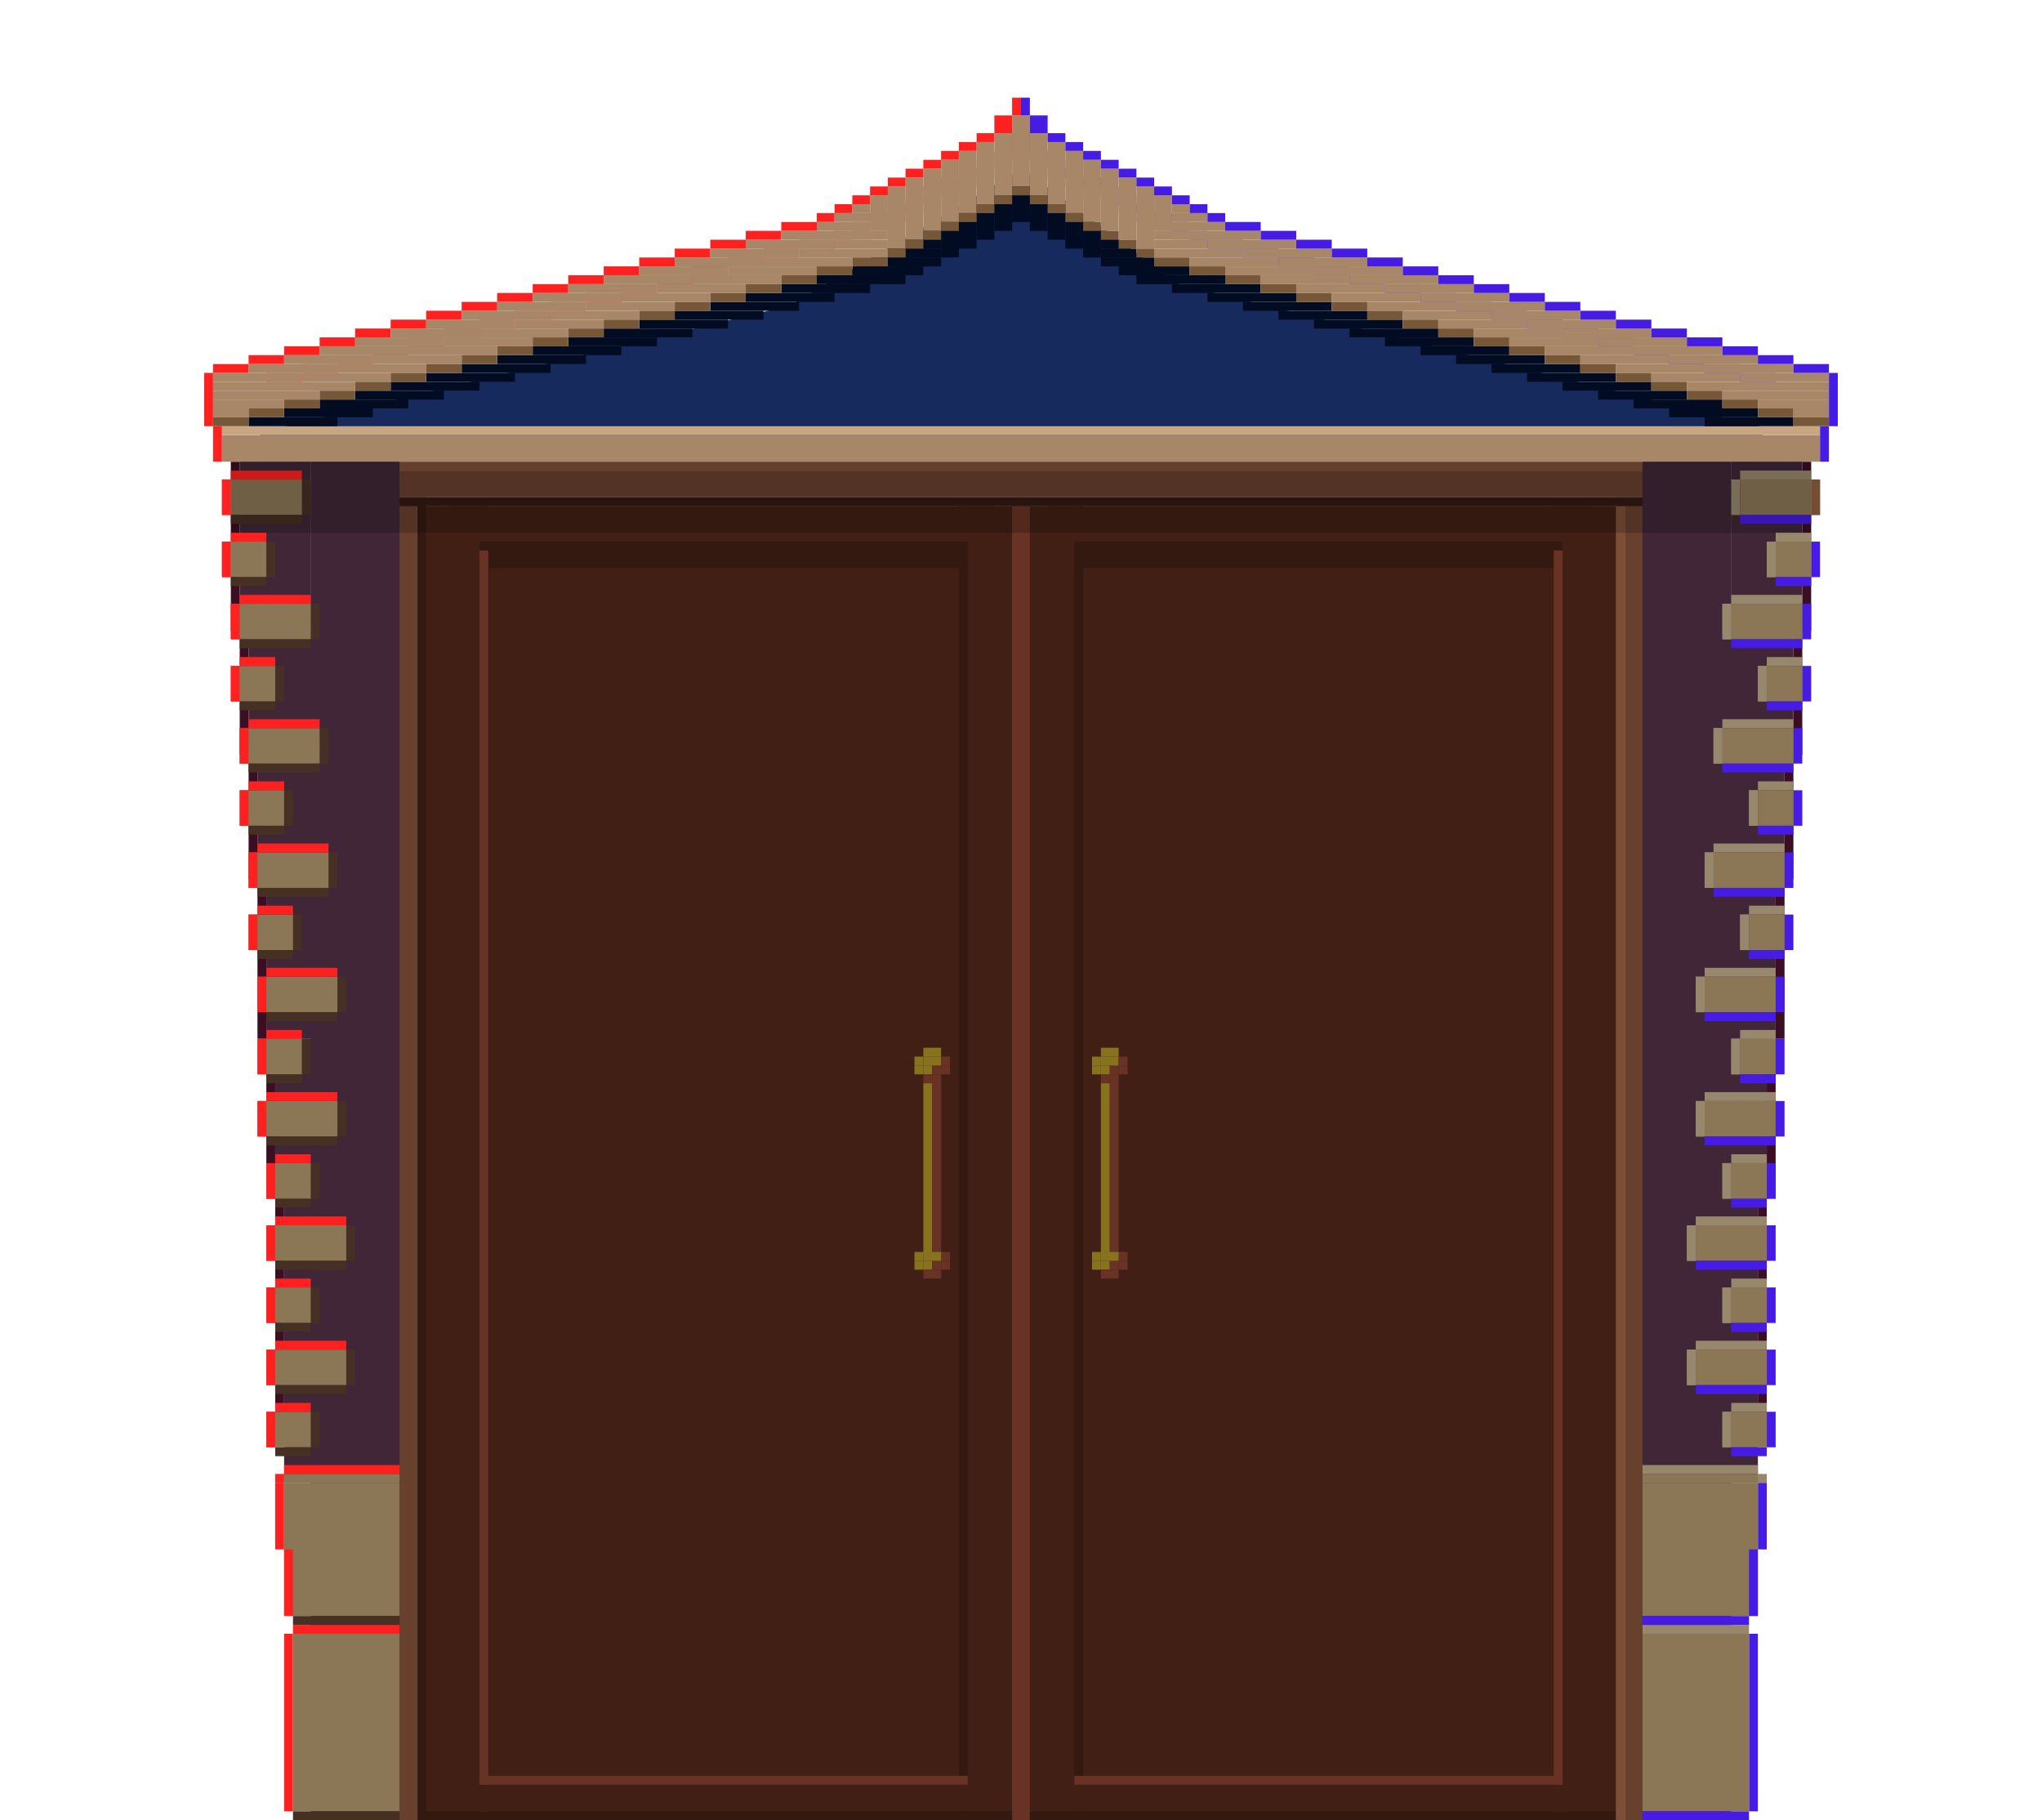 <svg
  width="920"
  height="820"
  viewBox="0 0 920 820"
  fill="none"
  xmlns="http://www.w3.org/2000/svg"
>
  <g clip-path="url(#clip0_3649_209920)">
    <rect
      width="272"
      height="592"
      transform="matrix(-1 0 0 1 460 228)"
      fill="#411F15"
    />
    <rect
      width="596"
      height="24"
      transform="matrix(3.21235e-08 -1 -1 -5.94794e-08 216 820)"
      fill="#411F15"
    />
    <rect
      width="596"
      height="4"
      transform="matrix(3.21235e-08 -1 -1 -5.94794e-08 192 820)"
      fill="#341911"
    />
    <rect
      width="596"
      height="4"
      transform="matrix(3.21235e-08 -1 -1 -5.94794e-08 220 820)"
      fill="#683324"
    />
    <rect
      width="596"
      height="24"
      transform="matrix(3.21235e-08 -1 -1 -5.94794e-08 460 820)"
      fill="#411F15"
    />
    <rect
      width="596"
      height="4"
      transform="matrix(3.21235e-08 -1 -1 -5.94794e-08 436 820)"
      fill="#341911"
    />
    <rect
      width="596"
      height="4"
      transform="matrix(3.21235e-08 -1 -1 -5.94794e-08 460 820)"
      fill="#683324"
    />
    <rect
      width="246"
      height="12"
      transform="matrix(-1 -3.41162e-08 1.91612e-08 1 448 804)"
      fill="#411F15"
    />
    <rect
      width="264"
      height="4"
      transform="matrix(-1 -3.41162e-08 1.91612e-08 1 456 816)"
      fill="#341911"
    />
    <rect
      width="220"
      height="4"
      transform="matrix(-1 -3.41162e-08 1.91612e-08 1 436.001 800)"
      fill="#683324"
    />
    <rect
      x="448.001"
      y="244"
      width="246"
      height="16"
      transform="rotate(180 448.001 244)"
      fill="#411F15"
    />
    <rect
      x="436.001"
      y="248"
      width="220"
      height="4"
      transform="rotate(180 436.001 248)"
      fill="#341911"
    />
    <rect
      width="212"
      height="8"
      transform="matrix(-1 0 0 1 432 248)"
      fill="black"
      fill-opacity="0.2"
    />
    <g filter="url(#filter0_ii_3649_209920)">
      <rect
        width="148"
        height="182"
        transform="matrix(-1 0 0 1 400 280)"
        fill="#411F15"
      />
    </g>
    <g filter="url(#filter1_ii_3649_209920)">
      <rect
        width="148"
        height="290"
        transform="matrix(-1 0 0 1 400 486)"
        fill="#411F15"
      />
    </g>
    <rect x="416" y="488" width="4" height="77" fill="#87721D" />
    <rect x="420" y="484" width="4" height="81" fill="#683324" />
    <rect x="412" y="480" width="4" height="4" fill="#87721D" />
    <rect
      width="4"
      height="4"
      transform="matrix(1 0 0 -1 412 568)"
      fill="#87721D"
    />
    <rect x="416" y="480" width="4" height="4" fill="#87721D" />
    <rect x="416" y="568" width="4" height="4" fill="#87721D" />
    <rect x="424" y="480" width="4" height="4" fill="#683324" />
    <rect
      width="4"
      height="4"
      transform="matrix(1 0 0 -1 424 568)"
      fill="#683324"
    />
    <rect x="420" y="480" width="4" height="4" fill="#683324" />
    <rect x="420" y="568" width="4" height="4" fill="#683324" />
    <rect x="416" y="484" width="4" height="4" fill="#683324" />
    <rect x="416" y="476" width="8" height="4" fill="#87721D" />
    <rect x="416" y="564" width="8" height="4" fill="#87721D" />
    <rect x="412" y="476" width="4" height="4" fill="#87721D" />
    <rect
      width="4"
      height="4"
      transform="matrix(1 0 0 -1 412 572)"
      fill="#87721D"
    />
    <rect x="424" y="476" width="4" height="4" fill="#683324" />
    <rect
      width="4"
      height="4"
      transform="matrix(1 0 0 -1 424 572)"
      fill="#683324"
    />
    <rect x="416" y="472" width="8" height="4" fill="#87721D" />
    <rect
      width="8"
      height="4"
      transform="matrix(1 0 0 -1 416 576)"
      fill="#683324"
    />
  </g>
  <g clip-path="url(#clip1_3649_209920)">
    <rect
      width="272"
      height="592"
      transform="translate(460 228)"
      fill="#411F15"
    />
    <rect
      x="704"
      y="820"
      width="596"
      height="24"
      transform="rotate(-90 704 820)"
      fill="#411F15"
    />
    <rect
      x="728"
      y="820"
      width="596"
      height="4"
      transform="rotate(-90 728 820)"
      fill="#341911"
    />
    <rect
      x="700"
      y="820"
      width="596"
      height="4"
      transform="rotate(-90 700 820)"
      fill="#683324"
    />
    <rect
      x="460"
      y="820"
      width="596"
      height="24"
      transform="rotate(-90 460 820)"
      fill="#411F15"
    />
    <rect
      x="484"
      y="820"
      width="596"
      height="4"
      transform="rotate(-90 484 820)"
      fill="#341911"
    />
    <rect
      x="460"
      y="820"
      width="596"
      height="4"
      transform="rotate(-90 460 820)"
      fill="#683324"
    />
    <rect x="472" y="804" width="246" height="12" fill="#411F15" />
    <rect x="464" y="816" width="264" height="4" fill="#341911" />
    <rect x="483.999" y="800" width="220" height="4" fill="#683324" />
    <rect
      width="246"
      height="16"
      transform="matrix(1 3.41162e-08 -1.91612e-08 -1 471.999 244)"
      fill="#411F15"
    />
    <rect
      width="220"
      height="4"
      transform="matrix(1 3.41162e-08 -1.91612e-08 -1 483.999 248)"
      fill="#341911"
    />
    <rect
      x="488"
      y="248"
      width="212"
      height="8"
      fill="black"
      fill-opacity="0.2"
    />
    <g filter="url(#filter2_ii_3649_209920)">
      <rect
        width="148"
        height="182"
        transform="translate(520 280)"
        fill="#411F15"
      />
    </g>
    <g filter="url(#filter3_ii_3649_209920)">
      <rect
        width="148"
        height="290"
        transform="translate(520 486)"
        fill="#411F15"
      />
    </g>
    <rect x="496" y="488" width="4" height="77" fill="#87721D" />
    <rect x="500" y="484" width="4" height="81" fill="#683324" />
    <rect x="492" y="480" width="4" height="4" fill="#87721D" />
    <rect
      width="4"
      height="4"
      transform="matrix(1 0 0 -1 492 568)"
      fill="#87721D"
    />
    <rect x="496" y="480" width="4" height="4" fill="#87721D" />
    <rect x="496" y="568" width="4" height="4" fill="#87721D" />
    <rect x="504" y="480" width="4" height="4" fill="#683324" />
    <rect
      width="4"
      height="4"
      transform="matrix(1 0 0 -1 504 568)"
      fill="#683324"
    />
    <rect x="500" y="480" width="4" height="4" fill="#683324" />
    <rect x="500" y="568" width="4" height="4" fill="#683324" />
    <rect x="496" y="484" width="4" height="4" fill="#683324" />
    <rect x="496" y="476" width="8" height="4" fill="#87721D" />
    <rect x="496" y="564" width="8" height="4" fill="#87721D" />
    <rect x="492" y="476" width="4" height="4" fill="#87721D" />
    <rect
      width="4"
      height="4"
      transform="matrix(1 0 0 -1 492 572)"
      fill="#87721D"
    />
    <rect x="504" y="476" width="4" height="4" fill="#683324" />
    <rect
      width="4"
      height="4"
      transform="matrix(1 0 0 -1 504 572)"
      fill="#683324"
    />
    <rect x="496" y="472" width="8" height="4" fill="#87721D" />
    <rect
      width="8"
      height="4"
      transform="matrix(1 0 0 -1 496 576)"
      fill="#683324"
    />
  </g>
  <rect
    x="176"
    y="820"
    width="596"
    height="12"
    transform="rotate(-90 176 820)"
    fill="#67402E"
  />
  <rect
    x="188"
    y="820"
    width="596"
    height="4"
    transform="rotate(-90 188 820)"
    fill="#341911"
  />
  <rect
    x="172"
    y="820"
    width="596"
    height="4"
    transform="rotate(-90 172 820)"
    fill="#7D4F37"
  />
  <rect
    x="732"
    y="820"
    width="596"
    height="12"
    transform="rotate(-90 732 820)"
    fill="#67402E"
  />
  <rect
    x="744"
    y="820"
    width="596"
    height="4"
    transform="rotate(-90 744 820)"
    fill="#341911"
  />
  <rect
    x="728"
    y="820"
    width="596"
    height="4"
    transform="rotate(-90 728 820)"
    fill="#7D4F37"
  />
  <rect
    width="576"
    height="12"
    transform="matrix(-1 -3.32389e-08 -5.74835e-08 1 748 212)"
    fill="#67402E"
  />
  <rect
    width="576"
    height="4"
    transform="matrix(-1 -3.32389e-08 -5.74835e-08 1 748 208)"
    fill="#7D4F37"
  />
  <rect
    width="576"
    height="4"
    transform="matrix(-1 -3.32389e-08 -5.74835e-08 1 748 224)"
    fill="#341911"
  />
  <rect x="124" y="668" width="4" height="30" fill="#FF2020" />
  <rect x="128" y="736" width="4" height="80" fill="#FF2020" />
  <rect x="124" y="664" width="4" height="4" fill="#FF2020" />
  <rect x="124" y="540" width="4" height="108" fill="#3C0E23" />
  <rect x="120" y="468" width="4" height="72" fill="#3C0E23" />
  <rect x="116" y="396" width="4" height="72" fill="#3C0E23" />
  <rect x="112" y="340" width="4" height="56" fill="#3C0E23" />
  <rect x="108" y="284" width="4" height="56" fill="#3C0E23" />
  <rect x="104" y="208" width="4" height="76" fill="#3C0E23" />
  <rect x="164" y="668" width="4" height="152" fill="#3E222A" />
  <rect x="160" y="540" width="4" height="128" fill="#3E222A" />
  <rect x="156" y="468" width="4" height="72" fill="#3E222A" />
  <rect x="152" y="396" width="4" height="72" fill="#3E222A" />
  <rect x="148" y="340" width="4" height="56" fill="#3E222A" />
  <rect x="144" y="284" width="4" height="56" fill="#3E222A" />
  <rect x="140" y="202" width="4" height="82" fill="#3E222A" />
  <rect x="128" y="540" width="32" height="128" fill="#402636" />
  <rect x="124" y="468" width="32" height="72" fill="#402636" />
  <rect x="120" y="396" width="32" height="72" fill="#402636" />
  <rect x="116" y="340" width="32" height="56" fill="#402636" />
  <rect x="112" y="284" width="32" height="56" fill="#402636" />
  <rect x="108" y="206" width="32" height="78" fill="#402636" />
  <rect x="112" y="228" width="28" height="8" fill="#402636" />
  <rect x="116" y="220" width="24" height="8" fill="#402636" />
  <rect x="140" y="199" width="40" height="621" fill="#402636" />
  <rect x="128" y="668" width="52" height="60" fill="#8B7756" />
  <rect x="128" y="664" width="52" height="4" fill="#8B7756" />
  <rect x="132" y="736" width="48" height="80" fill="#8B7756" />
  <rect x="132" y="732" width="48" height="4" fill="#FF2020" />
  <rect x="128" y="660" width="52" height="4" fill="#FF2020" />
  <rect x="132" y="728" width="48" height="4" fill="#463023" />
  <rect x="132" y="816" width="48" height="4" fill="#463023" />
  <rect x="120" y="608" width="4" height="16" fill="#FF2020" />
  <rect x="120" y="608" width="4" height="16" fill="#FF2020" />
  <rect x="156" y="608" width="4" height="16" fill="#463023" />
  <rect x="124" y="608" width="32" height="16" fill="#8B7756" />
  <rect x="124" y="604" width="32" height="4" fill="#FF2020" />
  <rect x="124" y="624" width="32" height="4" fill="#463023" />
  <rect x="120" y="552" width="4" height="16" fill="#FF2020" />
  <rect x="120" y="552" width="4" height="16" fill="#FF2020" />
  <rect x="156" y="552" width="4" height="16" fill="#463023" />
  <rect x="124" y="552" width="32" height="16" fill="#8B7756" />
  <rect x="124" y="548" width="32" height="4" fill="#FF2020" />
  <rect x="124" y="568" width="32" height="4" fill="#463023" />
  <rect x="116" y="496" width="4" height="16" fill="#FF2020" />
  <rect x="116" y="496" width="4" height="16" fill="#FF2020" />
  <rect x="152" y="496" width="4" height="16" fill="#463023" />
  <rect x="120" y="496" width="32" height="16" fill="#8B7756" />
  <rect x="120" y="492" width="32" height="4" fill="#FF2020" />
  <rect x="120" y="512" width="32" height="4" fill="#463023" />
  <rect x="116" y="440" width="4" height="16" fill="#FF2020" />
  <rect x="116" y="440" width="4" height="16" fill="#FF2020" />
  <rect x="152" y="440" width="4" height="16" fill="#463023" />
  <rect x="120" y="440" width="32" height="16" fill="#8B7756" />
  <rect x="120" y="436" width="32" height="4" fill="#FF2020" />
  <rect x="120" y="456" width="32" height="4" fill="#463023" />
  <rect x="112" y="384" width="4" height="16" fill="#FF2020" />
  <rect x="112" y="384" width="4" height="16" fill="#FF2020" />
  <rect x="148" y="384" width="4" height="16" fill="#463023" />
  <rect x="116" y="384" width="32" height="16" fill="#8B7756" />
  <rect x="116" y="380" width="32" height="4" fill="#FF2020" />
  <rect x="116" y="400" width="32" height="4" fill="#463023" />
  <rect x="108" y="328" width="4" height="16" fill="#FF2020" />
  <rect x="108" y="328" width="4" height="16" fill="#FF2020" />
  <rect x="144" y="328" width="4" height="16" fill="#463023" />
  <rect x="112" y="328" width="32" height="16" fill="#8B7756" />
  <rect x="112" y="324" width="32" height="4" fill="#FF2020" />
  <rect x="112" y="344" width="32" height="4" fill="#463023" />
  <rect x="104" y="272" width="4" height="16" fill="#FF2020" />
  <rect x="104" y="272" width="4" height="16" fill="#FF2020" />
  <rect x="140" y="272" width="4" height="16" fill="#463023" />
  <rect x="108" y="272" width="32" height="16" fill="#8B7756" />
  <rect x="108" y="268" width="32" height="4" fill="#FF2020" />
  <rect x="108" y="288" width="32" height="4" fill="#463023" />
  <rect x="100" y="216" width="4" height="16" fill="#FF2020" />
  <rect x="100" y="216" width="4" height="16" fill="#FF2020" />
  <rect x="136" y="216" width="4" height="16" fill="#463023" />
  <rect x="104" y="216" width="32" height="16" fill="#8B7756" />
  <rect x="104" y="212" width="32" height="4" fill="#FF2020" />
  <rect x="104" y="232" width="32" height="4" fill="#463023" />
  <rect x="120" y="580" width="4" height="16" fill="#FF2020" />
  <rect x="120" y="580" width="4" height="16" fill="#FF2020" />
  <rect x="140" y="580" width="4" height="16" fill="#463023" />
  <rect x="124" y="580" width="16" height="16" fill="#8B7756" />
  <rect x="124" y="576" width="16" height="4" fill="#FF2020" />
  <rect x="124" y="596" width="16" height="4" fill="#463023" />
  <rect x="120" y="636" width="4" height="16" fill="#FF2020" />
  <rect x="120" y="636" width="4" height="16" fill="#FF2020" />
  <rect x="140" y="636" width="4" height="16" fill="#463023" />
  <rect x="124" y="636" width="16" height="16" fill="#8B7756" />
  <rect x="124" y="632" width="16" height="4" fill="#FF2020" />
  <rect x="124" y="652" width="16" height="4" fill="#463023" />
  <rect x="120" y="524" width="4" height="16" fill="#FF2020" />
  <rect x="120" y="524" width="4" height="16" fill="#FF2020" />
  <rect x="140" y="524" width="4" height="16" fill="#463023" />
  <rect x="124" y="524" width="16" height="16" fill="#8B7756" />
  <rect x="124" y="520" width="16" height="4" fill="#FF2020" />
  <rect x="124" y="540" width="16" height="4" fill="#463023" />
  <rect x="116" y="468" width="4" height="16" fill="#FF2020" />
  <rect x="116" y="468" width="4" height="16" fill="#FF2020" />
  <rect x="136" y="468" width="4" height="16" fill="#463023" />
  <rect x="120" y="468" width="16" height="16" fill="#8B7756" />
  <rect x="120" y="464" width="16" height="4" fill="#FF2020" />
  <rect x="120" y="484" width="16" height="4" fill="#463023" />
  <rect x="112" y="412" width="4" height="16" fill="#FF2020" />
  <rect x="112" y="412" width="4" height="16" fill="#FF2020" />
  <rect x="132" y="412" width="4" height="16" fill="#463023" />
  <rect x="116" y="412" width="16" height="16" fill="#8B7756" />
  <rect x="116" y="408" width="16" height="4" fill="#FF2020" />
  <rect x="116" y="428" width="16" height="4" fill="#463023" />
  <rect x="108" y="356" width="4" height="16" fill="#FF2020" />
  <rect x="108" y="356" width="4" height="16" fill="#FF2020" />
  <rect x="128" y="356" width="4" height="16" fill="#463023" />
  <rect x="112" y="356" width="16" height="16" fill="#8B7756" />
  <rect x="112" y="352" width="16" height="4" fill="#FF2020" />
  <rect x="112" y="372" width="16" height="4" fill="#463023" />
  <rect x="104" y="300" width="4" height="16" fill="#FF2020" />
  <rect x="104" y="300" width="4" height="16" fill="#FF2020" />
  <rect x="124" y="300" width="4" height="16" fill="#463023" />
  <rect x="108" y="300" width="16" height="16" fill="#8B7756" />
  <rect x="108" y="296" width="16" height="4" fill="#FF2020" />
  <rect x="108" y="316" width="16" height="4" fill="#463023" />
  <rect x="100" y="244" width="4" height="16" fill="#FF2020" />
  <rect x="100" y="244" width="4" height="16" fill="#FF2020" />
  <rect x="120" y="244" width="4" height="16" fill="#463023" />
  <rect x="104" y="244" width="16" height="16" fill="#8B7756" />
  <rect x="104" y="240" width="16" height="4" fill="#FF2020" />
  <rect x="104" y="260" width="16" height="4" fill="#463023" />
  <rect x="128" y="698" width="4" height="30" fill="#FF2020" />
  <rect
    width="4"
    height="30"
    transform="matrix(-1 0 0 1 796 668)"
    fill="#461BE3"
  />
  <rect
    width="4"
    height="80"
    transform="matrix(-1 0 0 1 792 736)"
    fill="#461BE3"
  />
  <rect
    width="4"
    height="4"
    transform="matrix(-1 0 0 1 796 664)"
    fill="#97886D"
  />
  <rect
    width="4"
    height="108"
    transform="matrix(-1 0 0 1 796 540)"
    fill="#3C0E23"
  />
  <rect
    width="4"
    height="72"
    transform="matrix(-1 0 0 1 800 468)"
    fill="#3C0E23"
  />
  <rect
    width="4"
    height="72"
    transform="matrix(-1 0 0 1 804 396)"
    fill="#3C0E23"
  />
  <rect
    width="4"
    height="56"
    transform="matrix(-1 0 0 1 808 340)"
    fill="#3C0E23"
  />
  <rect
    width="4"
    height="56"
    transform="matrix(-1 0 0 1 812 284)"
    fill="#3C0E23"
  />
  <rect
    width="4"
    height="76"
    transform="matrix(-1 0 0 1 816 208)"
    fill="#3C0E23"
  />
  <rect
    width="4"
    height="152"
    transform="matrix(-1 0 0 1 756 668)"
    fill="#3E222A"
  />
  <rect
    width="4"
    height="128"
    transform="matrix(-1 0 0 1 760 540)"
    fill="#3E222A"
  />
  <rect
    width="4"
    height="72"
    transform="matrix(-1 0 0 1 764 468)"
    fill="#3E222A"
  />
  <rect
    width="4"
    height="72"
    transform="matrix(-1 0 0 1 768 396)"
    fill="#3E222A"
  />
  <rect
    width="4"
    height="56"
    transform="matrix(-1 0 0 1 772 340)"
    fill="#3E222A"
  />
  <rect
    width="4"
    height="56"
    transform="matrix(-1 0 0 1 776 284)"
    fill="#3E222A"
  />
  <rect
    width="4"
    height="82"
    transform="matrix(-1 0 0 1 780 202)"
    fill="#3E222A"
  />
  <rect
    width="32"
    height="128"
    transform="matrix(-1 0 0 1 792 540)"
    fill="#402636"
  />
  <rect
    width="32"
    height="72"
    transform="matrix(-1 0 0 1 796 468)"
    fill="#402636"
  />
  <rect
    width="32"
    height="72"
    transform="matrix(-1 0 0 1 800 396)"
    fill="#402636"
  />
  <rect
    width="32"
    height="56"
    transform="matrix(-1 0 0 1 804 340)"
    fill="#402636"
  />
  <rect
    width="32"
    height="56"
    transform="matrix(-1 0 0 1 808 284)"
    fill="#402636"
  />
  <rect
    width="32"
    height="78"
    transform="matrix(-1 0 0 1 812 206)"
    fill="#402636"
  />
  <rect
    width="28"
    height="8"
    transform="matrix(-1 0 0 1 808 228)"
    fill="#402636"
  />
  <rect
    width="24"
    height="8"
    transform="matrix(-1 0 0 1 804 220)"
    fill="#402636"
  />
  <rect
    width="40"
    height="621"
    transform="matrix(-1 0 0 1 780 199)"
    fill="#402636"
  />
  <rect
    width="52"
    height="60"
    transform="matrix(-1 0 0 1 792 668)"
    fill="#8B7756"
  />
  <rect
    width="52"
    height="4"
    transform="matrix(-1 0 0 1 792 664)"
    fill="#8B7756"
  />
  <rect
    width="48"
    height="80"
    transform="matrix(-1 0 0 1 788 736)"
    fill="#8B7756"
  />
  <rect
    width="48"
    height="4"
    transform="matrix(-1 0 0 1 788 732)"
    fill="#97886D"
  />
  <rect
    width="52"
    height="4"
    transform="matrix(-1 0 0 1 792 660)"
    fill="#97886D"
  />
  <rect
    width="48"
    height="4"
    transform="matrix(-1 0 0 1 788 728)"
    fill="#461BE3"
  />
  <rect
    width="48"
    height="4"
    transform="matrix(-1 0 0 1 788 816)"
    fill="#461BE3"
  />
  <rect x="760" y="608" width="4" height="16" fill="#97886D" />
  <rect x="760" y="608" width="4" height="16" fill="#97886D" />
  <rect x="796" y="608" width="4" height="16" fill="#461BE3" />
  <rect x="764" y="608" width="32" height="16" fill="#8B7756" />
  <rect x="764" y="604" width="32" height="4" fill="#97886D" />
  <rect x="764" y="624" width="32" height="4" fill="#461BE3" />
  <rect x="760" y="552" width="4" height="16" fill="#97886D" />
  <rect x="760" y="552" width="4" height="16" fill="#97886D" />
  <rect x="796" y="552" width="4" height="16" fill="#461BE3" />
  <rect x="764" y="552" width="32" height="16" fill="#8B7756" />
  <rect x="764" y="548" width="32" height="4" fill="#97886D" />
  <rect x="764" y="568" width="32" height="4" fill="#461BE3" />
  <rect x="764" y="496" width="4" height="16" fill="#97886D" />
  <rect x="764" y="496" width="4" height="16" fill="#97886D" />
  <rect x="800" y="496" width="4" height="16" fill="#461BE3" />
  <rect x="768" y="496" width="32" height="16" fill="#8B7756" />
  <rect x="768" y="492" width="32" height="4" fill="#97886D" />
  <rect x="768" y="512" width="32" height="4" fill="#461BE3" />
  <rect x="764" y="440" width="4" height="16" fill="#97886D" />
  <rect x="764" y="440" width="4" height="16" fill="#97886D" />
  <rect x="800" y="440" width="4" height="16" fill="#461BE3" />
  <rect x="768" y="440" width="32" height="16" fill="#8B7756" />
  <rect x="768" y="436" width="32" height="4" fill="#97886D" />
  <rect x="768" y="456" width="32" height="4" fill="#461BE3" />
  <rect x="768" y="384" width="4" height="16" fill="#97886D" />
  <rect x="768" y="384" width="4" height="16" fill="#97886D" />
  <rect x="804" y="384" width="4" height="16" fill="#461BE3" />
  <rect x="772" y="384" width="32" height="16" fill="#8B7756" />
  <rect x="772" y="380" width="32" height="4" fill="#97886D" />
  <rect x="772" y="400" width="32" height="4" fill="#461BE3" />
  <rect x="772" y="328" width="4" height="16" fill="#97886D" />
  <rect x="772" y="328" width="4" height="16" fill="#97886D" />
  <rect x="808" y="328" width="4" height="16" fill="#461BE3" />
  <rect x="776" y="328" width="32" height="16" fill="#8B7756" />
  <rect x="776" y="324" width="32" height="4" fill="#97886D" />
  <rect x="776" y="344" width="32" height="4" fill="#461BE3" />
  <rect x="776" y="272" width="4" height="16" fill="#97886D" />
  <rect x="776" y="272" width="4" height="16" fill="#97886D" />
  <rect x="812" y="272" width="4" height="16" fill="#461BE3" />
  <rect x="780" y="272" width="32" height="16" fill="#8B7756" />
  <rect x="780" y="268" width="32" height="4" fill="#97886D" />
  <rect x="780" y="288" width="32" height="4" fill="#461BE3" />
  <rect
    width="4"
    height="16"
    transform="matrix(-1 0 0 1 820 216)"
    fill="#97886D"
  />
  <rect
    width="4"
    height="16"
    transform="matrix(-1 0 0 1 820 216)"
    fill="#764C34"
  />
  <rect
    width="4"
    height="16"
    transform="matrix(-1 0 0 1 784 216)"
    fill="#97886D"
  />
  <rect
    width="32"
    height="16"
    transform="matrix(-1 0 0 1 816 216)"
    fill="#8B7756"
  />
  <rect
    width="32"
    height="4"
    transform="matrix(-1 0 0 1 816 212)"
    fill="#97886D"
  />
  <rect
    width="32"
    height="4"
    transform="matrix(-1 0 0 1 816 232)"
    fill="#461BE3"
  />
  <rect x="776" y="580" width="4" height="16" fill="#97886D" />
  <rect x="776" y="580" width="4" height="16" fill="#97886D" />
  <rect x="796" y="580" width="4" height="16" fill="#461BE3" />
  <rect x="780" y="580" width="16" height="16" fill="#8B7756" />
  <rect x="780" y="576" width="16" height="4" fill="#97886D" />
  <rect x="780" y="596" width="16" height="4" fill="#461BE3" />
  <rect x="776" y="636" width="4" height="16" fill="#97886D" />
  <rect x="776" y="636" width="4" height="16" fill="#97886D" />
  <rect x="796" y="636" width="4" height="16" fill="#461BE3" />
  <rect x="780" y="636" width="16" height="16" fill="#8B7756" />
  <rect x="780" y="632" width="16" height="4" fill="#97886D" />
  <rect x="780" y="652" width="16" height="4" fill="#461BE3" />
  <rect x="776" y="524" width="4" height="16" fill="#97886D" />
  <rect x="776" y="524" width="4" height="16" fill="#97886D" />
  <rect x="796" y="524" width="4" height="16" fill="#461BE3" />
  <rect x="780" y="524" width="16" height="16" fill="#8B7756" />
  <rect x="780" y="520" width="16" height="4" fill="#97886D" />
  <rect x="780" y="540" width="16" height="4" fill="#461BE3" />
  <rect x="780" y="468" width="4" height="16" fill="#97886D" />
  <rect x="780" y="468" width="4" height="16" fill="#97886D" />
  <rect x="800" y="468" width="4" height="16" fill="#461BE3" />
  <rect x="784" y="468" width="16" height="16" fill="#8B7756" />
  <rect x="784" y="464" width="16" height="4" fill="#97886D" />
  <rect x="784" y="484" width="16" height="4" fill="#461BE3" />
  <rect x="784" y="412" width="4" height="16" fill="#97886D" />
  <rect x="784" y="412" width="4" height="16" fill="#97886D" />
  <rect x="804" y="412" width="4" height="16" fill="#461BE3" />
  <rect x="788" y="412" width="16" height="16" fill="#8B7756" />
  <rect x="788" y="408" width="16" height="4" fill="#97886D" />
  <rect x="788" y="428" width="16" height="4" fill="#461BE3" />
  <rect x="788" y="356" width="4" height="16" fill="#97886D" />
  <rect x="788" y="356" width="4" height="16" fill="#97886D" />
  <rect x="808" y="356" width="4" height="16" fill="#461BE3" />
  <rect x="792" y="356" width="16" height="16" fill="#8B7756" />
  <rect x="792" y="352" width="16" height="4" fill="#97886D" />
  <rect x="792" y="372" width="16" height="4" fill="#461BE3" />
  <rect x="792" y="300" width="4" height="16" fill="#97886D" />
  <rect x="792" y="300" width="4" height="16" fill="#97886D" />
  <rect x="812" y="300" width="4" height="16" fill="#461BE3" />
  <rect x="796" y="300" width="16" height="16" fill="#8B7756" />
  <rect x="796" y="296" width="16" height="4" fill="#97886D" />
  <rect x="796" y="316" width="16" height="4" fill="#461BE3" />
  <rect x="796" y="244" width="4" height="16" fill="#97886D" />
  <rect x="796" y="244" width="4" height="16" fill="#97886D" />
  <rect x="816" y="244" width="4" height="16" fill="#461BE3" />
  <rect x="800" y="244" width="16" height="16" fill="#8B7756" />
  <rect x="800" y="240" width="16" height="4" fill="#97886D" />
  <rect x="800" y="260" width="16" height="4" fill="#461BE3" />
  <rect
    width="4"
    height="30"
    transform="matrix(-1 0 0 1 792 698)"
    fill="#461BE3"
  />
  <path
    d="M794 208H132.22L116 194.991L356.057 137.6L460.677 76L531.234 128.035L794 192.313V208Z"
    fill="#162A5D"
  />
  <rect
    x="104"
    y="208"
    width="712"
    height="32"
    fill="black"
    fill-opacity="0.2"
  />
  <rect x="100" y="196" width="720" height="12" fill="#A78767" />
  <rect x="100" y="192" width="720" height="4" fill="#C8A684" />
  <rect x="96" y="192" width="4" height="16" fill="#FF2020" />
  <rect x="820" y="192" width="4" height="16" fill="#461BE3" />
  <g clip-path="url(#clip2_3649_209920)">
    <rect x="96" y="180" width="32" height="4" fill="#A78767" />
    <rect x="96" y="184" width="16" height="4" fill="#A78767" />
    <rect x="96" y="176" width="48" height="4" fill="#A78767" />
    <rect x="280" y="132" width="40" height="4" fill="#A78767" />
    <rect x="96" y="172" width="64" height="4" fill="#A78767" />
    <rect x="296" y="128" width="40" height="4" fill="#A78767" />
    <rect x="136" y="168" width="40" height="4" fill="#A78767" />
    <rect x="312" y="124" width="40" height="4" fill="#A78767" />
    <rect x="152" y="164" width="40" height="4" fill="#A78767" />
    <rect x="328" y="120" width="40" height="4" fill="#A78767" />
    <rect x="168" y="160" width="40" height="4" fill="#A78767" />
    <rect x="344" y="116" width="40" height="4" fill="#A78767" />
    <rect x="184" y="156" width="40" height="4" fill="#A78767" />
    <rect x="360" y="112" width="40" height="4" fill="#A78767" />
    <rect x="376" y="108" width="24" height="4" fill="#A78767" />
    <rect x="384" y="104" width="16" height="4" fill="#A78767" />
    <rect x="392" y="100" width="8" height="4" fill="#A78767" />
    <rect x="200" y="152" width="40" height="4" fill="#A78767" />
    <rect x="400" y="96" width="8" height="16" fill="#A78767" />
    <rect x="408" y="92" width="8" height="16" fill="#A78767" />
    <rect x="416" y="88" width="8" height="16" fill="#A78767" />
    <rect x="424" y="84" width="8" height="16" fill="#A78767" />
    <rect x="432" y="80" width="8" height="16" fill="#A78767" />
    <rect x="440" y="76" width="8" height="16" fill="#A78767" />
    <rect x="448" y="72" width="8" height="16" fill="#A78767" />
    <rect x="456" y="68" width="8" height="16" fill="#A78767" />
    <rect x="216" y="148" width="40" height="4" fill="#A78767" />
    <rect x="232" y="144" width="40" height="4" fill="#A78767" />
    <rect x="248" y="140" width="40" height="4" fill="#A78767" />
    <rect x="264" y="136" width="40" height="4" fill="#A78767" />
    <rect x="280" y="128" width="16" height="4" fill="#FF2020" />
    <rect x="120" y="168" width="16" height="4" fill="#FF2020" />
    <rect x="296" y="124" width="16" height="4" fill="#FF2020" />
    <rect x="136" y="164" width="16" height="4" fill="#FF2020" />
    <rect x="312" y="120" width="16" height="4" fill="#FF2020" />
    <rect x="152" y="160" width="16" height="4" fill="#FF2020" />
    <rect x="328" y="116" width="16" height="4" fill="#FF2020" />
    <rect x="168" y="156" width="16" height="4" fill="#FF2020" />
    <rect x="344" y="112" width="16" height="4" fill="#FF2020" />
    <rect x="184" y="152" width="16" height="4" fill="#FF2020" />
    <rect x="360" y="108" width="16" height="4" fill="#FF2020" />
    <rect x="200" y="148" width="16" height="4" fill="#FF2020" />
    <rect x="376" y="104" width="8" height="4" fill="#FF2020" />
    <rect x="384" y="100" width="8" height="4" fill="#FF2020" />
    <rect x="392" y="96" width="8" height="4" fill="#FF2020" />
    <rect x="400" y="92" width="8" height="4" fill="#FF2020" />
    <rect x="408" y="88" width="8" height="4" fill="#FF2020" />
    <rect x="416" y="84" width="8" height="4" fill="#FF2020" />
    <rect x="424" y="80" width="8" height="4" fill="#FF2020" />
    <rect x="432" y="76" width="8" height="4" fill="#FF2020" />
    <rect x="440" y="72" width="8" height="4" fill="#FF2020" />
    <rect x="448" y="68" width="8" height="4" fill="#FF2020" />
    <rect x="456" y="60" width="8" height="8" fill="#FF2020" />
    <rect x="216" y="144" width="16" height="4" fill="#FF2020" />
    <rect x="232" y="140" width="16" height="4" fill="#FF2020" />
    <rect x="248" y="136" width="16" height="4" fill="#FF2020" />
    <rect x="264" y="132" width="16" height="4" fill="#FF2020" />
    <rect x="96" y="168" width="40" height="4" fill="#A78767" />
    <rect x="272" y="124" width="40" height="4" fill="#A78767" />
    <rect x="112" y="164" width="40" height="4" fill="#A78767" />
    <rect x="288" y="120" width="40" height="4" fill="#A78767" />
    <rect x="128" y="160" width="40" height="4" fill="#A78767" />
    <rect x="304" y="116" width="40" height="4" fill="#A78767" />
    <rect x="144" y="156" width="40" height="4" fill="#A78767" />
    <rect x="320" y="112" width="40" height="4" fill="#A78767" />
    <rect x="160" y="152" width="40" height="4" fill="#A78767" />
    <rect x="336" y="108" width="40" height="4" fill="#A78767" />
    <rect x="176" y="148" width="40" height="4" fill="#A78767" />
    <rect x="352" y="104" width="40" height="4" fill="#A78767" />
    <rect x="368" y="100" width="24" height="4" fill="#A78767" />
    <rect x="376" y="96" width="16" height="4" fill="#A78767" />
    <rect x="384" y="92" width="8" height="4" fill="#A78767" />
    <rect x="192" y="144" width="40" height="4" fill="#A78767" />
    <rect x="392" y="88" width="8" height="16" fill="#A78767" />
    <rect x="400" y="84" width="8" height="16" fill="#A78767" />
    <rect x="408" y="80" width="8" height="16" fill="#A78767" />
    <rect x="416" y="76" width="8" height="16" fill="#A78767" />
    <rect x="424" y="72" width="8" height="16" fill="#A78767" />
    <rect x="432" y="68" width="8" height="16" fill="#A78767" />
    <rect x="440" y="64" width="8" height="16" fill="#A78767" />
    <rect x="448" y="60" width="8" height="16" fill="#A78767" />
    <rect x="456" y="52" width="8" height="20" fill="#A78767" />
    <rect x="208" y="140" width="40" height="4" fill="#A78767" />
    <rect x="224" y="136" width="40" height="4" fill="#A78767" />
    <rect x="240" y="132" width="40" height="4" fill="#A78767" />
    <rect x="256" y="128" width="40" height="4" fill="#A78767" />
    <rect x="96" y="164" width="16" height="4" fill="#FF2020" />
    <rect
      x="96"
      y="168"
      width="24"
      height="4"
      transform="rotate(90 96 168)"
      fill="#FF2020"
    />
    <rect x="272" y="120" width="16" height="4" fill="#FF2020" />
    <rect x="112" y="160" width="16" height="4" fill="#FF2020" />
    <rect x="288" y="116" width="16" height="4" fill="#FF2020" />
    <rect x="128" y="156" width="16" height="4" fill="#FF2020" />
    <rect x="304" y="112" width="16" height="4" fill="#FF2020" />
    <rect x="144" y="152" width="16" height="4" fill="#FF2020" />
    <rect x="320" y="108" width="16" height="4" fill="#FF2020" />
    <rect x="160" y="148" width="16" height="4" fill="#FF2020" />
    <rect x="336" y="104" width="16" height="4" fill="#FF2020" />
    <rect x="176" y="144" width="16" height="4" fill="#FF2020" />
    <rect x="352" y="100" width="16" height="4" fill="#FF2020" />
    <rect x="192" y="140" width="16" height="4" fill="#FF2020" />
    <rect x="368" y="96" width="8" height="4" fill="#FF2020" />
    <rect x="376" y="92" width="8" height="4" fill="#FF2020" />
    <rect x="384" y="88" width="8" height="4" fill="#FF2020" />
    <rect x="392" y="84" width="8" height="4" fill="#FF2020" />
    <rect x="400" y="80" width="8" height="4" fill="#FF2020" />
    <rect x="408" y="76" width="8" height="4" fill="#FF2020" />
    <rect x="416" y="72" width="8" height="4" fill="#FF2020" />
    <rect x="424" y="68" width="8" height="4" fill="#FF2020" />
    <rect x="432" y="64" width="8" height="4" fill="#FF2020" />
    <rect x="440" y="60" width="8" height="4" fill="#FF2020" />
    <rect x="448" y="52" width="8" height="8" fill="#FF2020" />
    <rect x="456" y="44" width="8" height="8" fill="#FF2020" />
    <rect x="208" y="136" width="16" height="4" fill="#FF2020" />
    <rect x="224" y="132" width="16" height="4" fill="#FF2020" />
    <rect x="240" y="128" width="16" height="4" fill="#FF2020" />
    <rect x="256" y="124" width="16" height="4" fill="#FF2020" />
    <rect x="112" y="188" width="40" height="4" fill="#010B22" />
    <rect x="128" y="184" width="40" height="4" fill="#010B22" />
    <rect x="304" y="140" width="40" height="4" fill="#010B22" />
    <rect x="144" y="180" width="40" height="4" fill="#010B22" />
    <rect x="320" y="136" width="40" height="4" fill="#010B22" />
    <rect x="160" y="176" width="40" height="4" fill="#010B22" />
    <rect x="336" y="132" width="40" height="4" fill="#010B22" />
    <rect x="176" y="172" width="40" height="4" fill="#010B22" />
    <rect x="352" y="128" width="40" height="4" fill="#010B22" />
    <rect x="192" y="168" width="40" height="4" fill="#010B22" />
    <rect x="368" y="124" width="40" height="4" fill="#010B22" />
    <rect x="208" y="164" width="40" height="4" fill="#010B22" />
    <rect x="384" y="120" width="32" height="4" fill="#010B22" />
    <rect x="400" y="116" width="24" height="4" fill="#010B22" />
    <rect x="408" y="112" width="16" height="4" fill="#010B22" />
    <rect x="416" y="108" width="8" height="4" fill="#010B22" />
    <rect x="224" y="160" width="40" height="4" fill="#010B22" />
    <rect x="424" y="104" width="8" height="12" fill="#010B22" />
    <rect x="432" y="100" width="8" height="12" fill="#010B22" />
    <rect x="440" y="96" width="8" height="12" fill="#010B22" />
    <rect x="448" y="92" width="8" height="12" fill="#010B22" />
    <rect x="456" y="88" width="8" height="12" fill="#010B22" />
    <rect x="240" y="156" width="40" height="4" fill="#010B22" />
    <rect x="256" y="152" width="40" height="4" fill="#010B22" />
    <rect x="272" y="148" width="40" height="4" fill="#010B22" />
    <rect x="288" y="144" width="40" height="4" fill="#010B22" />
    <rect x="96" y="188" width="16" height="4" fill="#765737" />
    <rect x="112" y="184" width="16" height="4" fill="#765737" />
    <rect x="128" y="180" width="16" height="4" fill="#765737" />
    <rect x="304" y="136" width="16" height="4" fill="#765737" />
    <rect x="144" y="176" width="16" height="4" fill="#765737" />
    <rect x="320" y="132" width="16" height="4" fill="#765737" />
    <rect x="160" y="172" width="16" height="4" fill="#765737" />
    <rect x="336" y="128" width="16" height="4" fill="#765737" />
    <rect x="176" y="168" width="16" height="4" fill="#765737" />
    <rect x="352" y="124" width="16" height="4" fill="#765737" />
    <rect x="192" y="164" width="16" height="4" fill="#765737" />
    <rect x="368" y="120" width="16" height="4" fill="#765737" />
    <rect x="208" y="160" width="16" height="4" fill="#765737" />
    <rect x="384" y="116" width="16" height="4" fill="#765737" />
    <rect x="224" y="156" width="16" height="4" fill="#765737" />
    <rect x="400" y="112" width="8" height="4" fill="#765737" />
    <rect x="408" y="108" width="8" height="4" fill="#765737" />
    <rect x="416" y="104" width="8" height="4" fill="#765737" />
    <rect x="424" y="100" width="8" height="4" fill="#765737" />
    <rect x="432" y="96" width="8" height="4" fill="#765737" />
    <rect x="440" y="92" width="8" height="4" fill="#765737" />
    <rect x="448" y="88" width="8" height="4" fill="#765737" />
    <rect x="456" y="84" width="8" height="4" fill="#765737" />
    <rect x="240" y="152" width="16" height="4" fill="#765737" />
    <rect x="256" y="148" width="16" height="4" fill="#765737" />
    <rect x="272" y="144" width="16" height="4" fill="#765737" />
    <rect x="288" y="140" width="16" height="4" fill="#765737" />
  </g>
  <g clip-path="url(#clip3_3649_209920)">
    <rect
      width="32"
      height="4"
      transform="matrix(-1 0 0 1 824 180)"
      fill="#A78767"
    />
    <rect
      width="16"
      height="4"
      transform="matrix(-1 0 0 1 824 184)"
      fill="#A78767"
    />
    <rect
      width="48"
      height="4"
      transform="matrix(-1 0 0 1 824 176)"
      fill="#A78767"
    />
    <rect
      width="40"
      height="4"
      transform="matrix(-1 0 0 1 640 132)"
      fill="#A78767"
    />
    <rect
      width="64"
      height="4"
      transform="matrix(-1 0 0 1 824 172)"
      fill="#A78767"
    />
    <rect
      width="40"
      height="4"
      transform="matrix(-1 0 0 1 624 128)"
      fill="#A78767"
    />
    <rect
      width="40"
      height="4"
      transform="matrix(-1 0 0 1 784 168)"
      fill="#A78767"
    />
    <rect
      width="40"
      height="4"
      transform="matrix(-1 0 0 1 608 124)"
      fill="#A78767"
    />
    <rect
      width="40"
      height="4"
      transform="matrix(-1 0 0 1 768 164)"
      fill="#A78767"
    />
    <rect
      width="40"
      height="4"
      transform="matrix(-1 0 0 1 592 120)"
      fill="#A78767"
    />
    <rect
      width="40"
      height="4"
      transform="matrix(-1 0 0 1 752 160)"
      fill="#A78767"
    />
    <rect
      width="40"
      height="4"
      transform="matrix(-1 0 0 1 576 116)"
      fill="#A78767"
    />
    <rect
      width="40"
      height="4"
      transform="matrix(-1 0 0 1 736 156)"
      fill="#A78767"
    />
    <rect
      width="40"
      height="4"
      transform="matrix(-1 0 0 1 560 112)"
      fill="#A78767"
    />
    <rect
      width="24"
      height="4"
      transform="matrix(-1 0 0 1 544 108)"
      fill="#A78767"
    />
    <rect
      width="16"
      height="4"
      transform="matrix(-1 0 0 1 536 104)"
      fill="#A78767"
    />
    <rect
      width="8"
      height="4"
      transform="matrix(-1 0 0 1 528 100)"
      fill="#A78767"
    />
    <rect
      width="40"
      height="4"
      transform="matrix(-1 0 0 1 720 152)"
      fill="#A78767"
    />
    <rect
      width="8"
      height="16"
      transform="matrix(-1 0 0 1 520 96)"
      fill="#A78767"
    />
    <rect
      width="8"
      height="16"
      transform="matrix(-1 0 0 1 512 92)"
      fill="#A78767"
    />
    <rect
      width="8"
      height="16"
      transform="matrix(-1 0 0 1 504 88)"
      fill="#A78767"
    />
    <rect
      width="8"
      height="16"
      transform="matrix(-1 0 0 1 496 84)"
      fill="#A78767"
    />
    <rect
      width="8"
      height="16"
      transform="matrix(-1 0 0 1 488 80)"
      fill="#A78767"
    />
    <rect
      width="8"
      height="16"
      transform="matrix(-1 0 0 1 480 76)"
      fill="#A78767"
    />
    <rect
      width="8"
      height="16"
      transform="matrix(-1 0 0 1 472 72)"
      fill="#A78767"
    />
    <rect
      width="8"
      height="16"
      transform="matrix(-1 0 0 1 464 68)"
      fill="#A78767"
    />
    <rect
      width="40"
      height="4"
      transform="matrix(-1 0 0 1 704 148)"
      fill="#A78767"
    />
    <rect
      width="40"
      height="4"
      transform="matrix(-1 0 0 1 688 144)"
      fill="#A78767"
    />
    <rect
      width="40"
      height="4"
      transform="matrix(-1 0 0 1 672 140)"
      fill="#A78767"
    />
    <rect
      width="40"
      height="4"
      transform="matrix(-1 0 0 1 656 136)"
      fill="#A78767"
    />
    <rect
      width="16"
      height="4"
      transform="matrix(-1 0 0 1 640 128)"
      fill="#461BE3"
    />
    <rect
      width="16"
      height="4"
      transform="matrix(-1 0 0 1 800 168)"
      fill="#461BE3"
    />
    <rect
      width="16"
      height="4"
      transform="matrix(-1 0 0 1 624 124)"
      fill="#461BE3"
    />
    <rect
      width="16"
      height="4"
      transform="matrix(-1 0 0 1 784 164)"
      fill="#461BE3"
    />
    <rect
      width="16"
      height="4"
      transform="matrix(-1 0 0 1 608 120)"
      fill="#461BE3"
    />
    <rect
      width="16"
      height="4"
      transform="matrix(-1 0 0 1 768 160)"
      fill="#461BE3"
    />
    <rect
      width="16"
      height="4"
      transform="matrix(-1 0 0 1 592 116)"
      fill="#461BE3"
    />
    <rect
      width="16"
      height="4"
      transform="matrix(-1 0 0 1 752 156)"
      fill="#461BE3"
    />
    <rect
      width="16"
      height="4"
      transform="matrix(-1 0 0 1 576 112)"
      fill="#461BE3"
    />
    <rect
      width="16"
      height="4"
      transform="matrix(-1 0 0 1 736 152)"
      fill="#461BE3"
    />
    <rect
      width="16"
      height="4"
      transform="matrix(-1 0 0 1 560 108)"
      fill="#461BE3"
    />
    <rect
      width="16"
      height="4"
      transform="matrix(-1 0 0 1 720 148)"
      fill="#461BE3"
    />
    <rect
      width="8"
      height="4"
      transform="matrix(-1 0 0 1 544 104)"
      fill="#461BE3"
    />
    <rect
      width="8"
      height="4"
      transform="matrix(-1 0 0 1 536 100)"
      fill="#461BE3"
    />
    <rect
      width="8"
      height="4"
      transform="matrix(-1 0 0 1 528 96)"
      fill="#461BE3"
    />
    <rect
      width="8"
      height="4"
      transform="matrix(-1 0 0 1 520 92)"
      fill="#461BE3"
    />
    <rect
      width="8"
      height="4"
      transform="matrix(-1 0 0 1 512 88)"
      fill="#461BE3"
    />
    <rect
      width="8"
      height="4"
      transform="matrix(-1 0 0 1 504 84)"
      fill="#461BE3"
    />
    <rect
      width="8"
      height="4"
      transform="matrix(-1 0 0 1 496 80)"
      fill="#461BE3"
    />
    <rect
      width="8"
      height="4"
      transform="matrix(-1 0 0 1 488 76)"
      fill="#461BE3"
    />
    <rect
      width="8"
      height="4"
      transform="matrix(-1 0 0 1 480 72)"
      fill="#461BE3"
    />
    <rect
      width="8"
      height="4"
      transform="matrix(-1 0 0 1 472 68)"
      fill="#461BE3"
    />
    <rect
      width="8"
      height="8"
      transform="matrix(-1 0 0 1 464 60)"
      fill="#461BE3"
    />
    <rect
      width="16"
      height="4"
      transform="matrix(-1 0 0 1 704 144)"
      fill="#461BE3"
    />
    <rect
      width="16"
      height="4"
      transform="matrix(-1 0 0 1 688 140)"
      fill="#461BE3"
    />
    <rect
      width="16"
      height="4"
      transform="matrix(-1 0 0 1 672 136)"
      fill="#461BE3"
    />
    <rect
      width="16"
      height="4"
      transform="matrix(-1 0 0 1 656 132)"
      fill="#461BE3"
    />
    <rect
      width="40"
      height="4"
      transform="matrix(-1 0 0 1 824 168)"
      fill="#A78767"
    />
    <rect
      width="40"
      height="4"
      transform="matrix(-1 0 0 1 648 124)"
      fill="#A78767"
    />
    <rect
      width="40"
      height="4"
      transform="matrix(-1 0 0 1 808 164)"
      fill="#A78767"
    />
    <rect
      width="40"
      height="4"
      transform="matrix(-1 0 0 1 632 120)"
      fill="#A78767"
    />
    <rect
      width="40"
      height="4"
      transform="matrix(-1 0 0 1 792 160)"
      fill="#A78767"
    />
    <rect
      width="40"
      height="4"
      transform="matrix(-1 0 0 1 616 116)"
      fill="#A78767"
    />
    <rect
      width="40"
      height="4"
      transform="matrix(-1 0 0 1 776 156)"
      fill="#A78767"
    />
    <rect
      width="40"
      height="4"
      transform="matrix(-1 0 0 1 600 112)"
      fill="#A78767"
    />
    <rect
      width="40"
      height="4"
      transform="matrix(-1 0 0 1 760 152)"
      fill="#A78767"
    />
    <rect
      width="40"
      height="4"
      transform="matrix(-1 0 0 1 584 108)"
      fill="#A78767"
    />
    <rect
      width="40"
      height="4"
      transform="matrix(-1 0 0 1 744 148)"
      fill="#A78767"
    />
    <rect
      width="40"
      height="4"
      transform="matrix(-1 0 0 1 568 104)"
      fill="#A78767"
    />
    <rect
      width="24"
      height="4"
      transform="matrix(-1 0 0 1 552 100)"
      fill="#A78767"
    />
    <rect
      width="16"
      height="4"
      transform="matrix(-1 0 0 1 544 96)"
      fill="#A78767"
    />
    <rect
      width="8"
      height="4"
      transform="matrix(-1 0 0 1 536 92)"
      fill="#A78767"
    />
    <rect
      width="40"
      height="4"
      transform="matrix(-1 0 0 1 728 144)"
      fill="#A78767"
    />
    <rect
      width="8"
      height="16"
      transform="matrix(-1 0 0 1 528 88)"
      fill="#A78767"
    />
    <rect
      width="8"
      height="16"
      transform="matrix(-1 0 0 1 520 84)"
      fill="#A78767"
    />
    <rect
      width="8"
      height="16"
      transform="matrix(-1 0 0 1 512 80)"
      fill="#A78767"
    />
    <rect
      width="8"
      height="16"
      transform="matrix(-1 0 0 1 504 76)"
      fill="#A78767"
    />
    <rect
      width="8"
      height="16"
      transform="matrix(-1 0 0 1 496 72)"
      fill="#A78767"
    />
    <rect
      width="8"
      height="16"
      transform="matrix(-1 0 0 1 488 68)"
      fill="#A78767"
    />
    <rect
      width="8"
      height="16"
      transform="matrix(-1 0 0 1 480 64)"
      fill="#A78767"
    />
    <rect
      width="8"
      height="16"
      transform="matrix(-1 0 0 1 472 60)"
      fill="#A78767"
    />
    <rect
      width="8"
      height="20"
      transform="matrix(-1 0 0 1 464 52)"
      fill="#A78767"
    />
    <rect
      width="40"
      height="4"
      transform="matrix(-1 0 0 1 712 140)"
      fill="#A78767"
    />
    <rect
      width="40"
      height="4"
      transform="matrix(-1 0 0 1 696 136)"
      fill="#A78767"
    />
    <rect
      width="40"
      height="4"
      transform="matrix(-1 0 0 1 680 132)"
      fill="#A78767"
    />
    <rect
      width="40"
      height="4"
      transform="matrix(-1 0 0 1 664 128)"
      fill="#A78767"
    />
    <rect
      width="16"
      height="4"
      transform="matrix(-1 0 0 1 824 164)"
      fill="#461BE3"
    />
    <rect
      width="24"
      height="4"
      transform="matrix(4.37114e-08 1 1 -4.37114e-08 824 168)"
      fill="#461BE3"
    />
    <rect
      width="16"
      height="4"
      transform="matrix(-1 0 0 1 648 120)"
      fill="#461BE3"
    />
    <rect
      width="16"
      height="4"
      transform="matrix(-1 0 0 1 808 160)"
      fill="#461BE3"
    />
    <rect
      width="16"
      height="4"
      transform="matrix(-1 0 0 1 632 116)"
      fill="#461BE3"
    />
    <rect
      width="16"
      height="4"
      transform="matrix(-1 0 0 1 792 156)"
      fill="#461BE3"
    />
    <rect
      width="16"
      height="4"
      transform="matrix(-1 0 0 1 616 112)"
      fill="#461BE3"
    />
    <rect
      width="16"
      height="4"
      transform="matrix(-1 0 0 1 776 152)"
      fill="#461BE3"
    />
    <rect
      width="16"
      height="4"
      transform="matrix(-1 0 0 1 600 108)"
      fill="#461BE3"
    />
    <rect
      width="16"
      height="4"
      transform="matrix(-1 0 0 1 760 148)"
      fill="#461BE3"
    />
    <rect
      width="16"
      height="4"
      transform="matrix(-1 0 0 1 584 104)"
      fill="#461BE3"
    />
    <rect
      width="16"
      height="4"
      transform="matrix(-1 0 0 1 744 144)"
      fill="#461BE3"
    />
    <rect
      width="16"
      height="4"
      transform="matrix(-1 0 0 1 568 100)"
      fill="#461BE3"
    />
    <rect
      width="16"
      height="4"
      transform="matrix(-1 0 0 1 728 140)"
      fill="#461BE3"
    />
    <rect
      width="8"
      height="4"
      transform="matrix(-1 0 0 1 552 96)"
      fill="#461BE3"
    />
    <rect
      width="8"
      height="4"
      transform="matrix(-1 0 0 1 544 92)"
      fill="#461BE3"
    />
    <rect
      width="8"
      height="4"
      transform="matrix(-1 0 0 1 536 88)"
      fill="#461BE3"
    />
    <rect
      width="8"
      height="4"
      transform="matrix(-1 0 0 1 528 84)"
      fill="#461BE3"
    />
    <rect
      width="8"
      height="4"
      transform="matrix(-1 0 0 1 520 80)"
      fill="#461BE3"
    />
    <rect
      width="8"
      height="4"
      transform="matrix(-1 0 0 1 512 76)"
      fill="#461BE3"
    />
    <rect
      width="8"
      height="4"
      transform="matrix(-1 0 0 1 504 72)"
      fill="#461BE3"
    />
    <rect
      width="8"
      height="4"
      transform="matrix(-1 0 0 1 496 68)"
      fill="#461BE3"
    />
    <rect
      width="8"
      height="4"
      transform="matrix(-1 0 0 1 488 64)"
      fill="#461BE3"
    />
    <rect
      width="8"
      height="4"
      transform="matrix(-1 0 0 1 480 60)"
      fill="#461BE3"
    />
    <rect
      width="8"
      height="8"
      transform="matrix(-1 0 0 1 472 52)"
      fill="#461BE3"
    />
    <rect
      width="8"
      height="8"
      transform="matrix(-1 0 0 1 464 44)"
      fill="#461BE3"
    />
    <rect
      width="16"
      height="4"
      transform="matrix(-1 0 0 1 712 136)"
      fill="#461BE3"
    />
    <rect
      width="16"
      height="4"
      transform="matrix(-1 0 0 1 696 132)"
      fill="#461BE3"
    />
    <rect
      width="16"
      height="4"
      transform="matrix(-1 0 0 1 680 128)"
      fill="#461BE3"
    />
    <rect
      width="16"
      height="4"
      transform="matrix(-1 0 0 1 664 124)"
      fill="#461BE3"
    />
    <rect
      width="40"
      height="4"
      transform="matrix(-1 0 0 1 808 188)"
      fill="#010B22"
    />
    <rect
      width="40"
      height="4"
      transform="matrix(-1 0 0 1 792 184)"
      fill="#010B22"
    />
    <rect
      width="40"
      height="4"
      transform="matrix(-1 0 0 1 616 140)"
      fill="#010B22"
    />
    <rect
      width="40"
      height="4"
      transform="matrix(-1 0 0 1 776 180)"
      fill="#010B22"
    />
    <rect
      width="40"
      height="4"
      transform="matrix(-1 0 0 1 600 136)"
      fill="#010B22"
    />
    <rect
      width="40"
      height="4"
      transform="matrix(-1 0 0 1 760 176)"
      fill="#010B22"
    />
    <rect
      width="40"
      height="4"
      transform="matrix(-1 0 0 1 584 132)"
      fill="#010B22"
    />
    <rect
      width="40"
      height="4"
      transform="matrix(-1 0 0 1 744 172)"
      fill="#010B22"
    />
    <rect
      width="40"
      height="4"
      transform="matrix(-1 0 0 1 568 128)"
      fill="#010B22"
    />
    <rect
      width="40"
      height="4"
      transform="matrix(-1 0 0 1 728 168)"
      fill="#010B22"
    />
    <rect
      width="40"
      height="4"
      transform="matrix(-1 0 0 1 552 124)"
      fill="#010B22"
    />
    <rect
      width="40"
      height="4"
      transform="matrix(-1 0 0 1 712 164)"
      fill="#010B22"
    />
    <rect
      width="32"
      height="4"
      transform="matrix(-1 0 0 1 536 120)"
      fill="#010B22"
    />
    <rect
      width="24"
      height="4"
      transform="matrix(-1 0 0 1 520 116)"
      fill="#010B22"
    />
    <rect
      width="16"
      height="4"
      transform="matrix(-1 0 0 1 512 112)"
      fill="#010B22"
    />
    <rect
      width="8"
      height="4"
      transform="matrix(-1 0 0 1 504 108)"
      fill="#010B22"
    />
    <rect
      width="40"
      height="4"
      transform="matrix(-1 0 0 1 696 160)"
      fill="#010B22"
    />
    <rect
      width="8"
      height="12"
      transform="matrix(-1 0 0 1 496 104)"
      fill="#010B22"
    />
    <rect
      width="8"
      height="12"
      transform="matrix(-1 0 0 1 488 100)"
      fill="#010B22"
    />
    <rect
      width="8"
      height="12"
      transform="matrix(-1 0 0 1 480 96)"
      fill="#010B22"
    />
    <rect
      width="8"
      height="12"
      transform="matrix(-1 0 0 1 472 92)"
      fill="#010B22"
    />
    <rect
      width="8"
      height="12"
      transform="matrix(-1 0 0 1 464 88)"
      fill="#010B22"
    />
    <rect
      width="40"
      height="4"
      transform="matrix(-1 0 0 1 680 156)"
      fill="#010B22"
    />
    <rect
      width="40"
      height="4"
      transform="matrix(-1 0 0 1 664 152)"
      fill="#010B22"
    />
    <rect
      width="40"
      height="4"
      transform="matrix(-1 0 0 1 648 148)"
      fill="#010B22"
    />
    <rect
      width="40"
      height="4"
      transform="matrix(-1 0 0 1 632 144)"
      fill="#010B22"
    />
    <rect
      width="16"
      height="4"
      transform="matrix(-1 0 0 1 824 188)"
      fill="#765737"
    />
    <rect
      width="16"
      height="4"
      transform="matrix(-1 0 0 1 808 184)"
      fill="#765737"
    />
    <rect
      width="16"
      height="4"
      transform="matrix(-1 0 0 1 792 180)"
      fill="#765737"
    />
    <rect
      width="16"
      height="4"
      transform="matrix(-1 0 0 1 616 136)"
      fill="#765737"
    />
    <rect
      width="16"
      height="4"
      transform="matrix(-1 0 0 1 776 176)"
      fill="#765737"
    />
    <rect
      width="16"
      height="4"
      transform="matrix(-1 0 0 1 600 132)"
      fill="#765737"
    />
    <rect
      width="16"
      height="4"
      transform="matrix(-1 0 0 1 760 172)"
      fill="#765737"
    />
    <rect
      width="16"
      height="4"
      transform="matrix(-1 0 0 1 584 128)"
      fill="#765737"
    />
    <rect
      width="16"
      height="4"
      transform="matrix(-1 0 0 1 744 168)"
      fill="#765737"
    />
    <rect
      width="16"
      height="4"
      transform="matrix(-1 0 0 1 568 124)"
      fill="#765737"
    />
    <rect
      width="16"
      height="4"
      transform="matrix(-1 0 0 1 728 164)"
      fill="#765737"
    />
    <rect
      width="16"
      height="4"
      transform="matrix(-1 0 0 1 552 120)"
      fill="#765737"
    />
    <rect
      width="16"
      height="4"
      transform="matrix(-1 0 0 1 712 160)"
      fill="#765737"
    />
    <rect
      width="16"
      height="4"
      transform="matrix(-1 0 0 1 536 116)"
      fill="#765737"
    />
    <rect
      width="16"
      height="4"
      transform="matrix(-1 0 0 1 696 156)"
      fill="#765737"
    />
    <rect
      width="8"
      height="4"
      transform="matrix(-1 0 0 1 520 112)"
      fill="#765737"
    />
    <rect
      width="8"
      height="4"
      transform="matrix(-1 0 0 1 512 108)"
      fill="#765737"
    />
    <rect
      width="8"
      height="4"
      transform="matrix(-1 0 0 1 504 104)"
      fill="#765737"
    />
    <rect
      width="8"
      height="4"
      transform="matrix(-1 0 0 1 496 100)"
      fill="#765737"
    />
    <rect
      width="8"
      height="4"
      transform="matrix(-1 0 0 1 488 96)"
      fill="#765737"
    />
    <rect
      width="8"
      height="4"
      transform="matrix(-1 0 0 1 480 92)"
      fill="#765737"
    />
    <rect
      width="8"
      height="4"
      transform="matrix(-1 0 0 1 472 88)"
      fill="#765737"
    />
    <rect
      width="8"
      height="4"
      transform="matrix(-1 0 0 1 464 84)"
      fill="#765737"
    />
    <rect
      width="16"
      height="4"
      transform="matrix(-1 0 0 1 680 152)"
      fill="#765737"
    />
    <rect
      width="16"
      height="4"
      transform="matrix(-1 0 0 1 664 148)"
      fill="#765737"
    />
    <rect
      width="16"
      height="4"
      transform="matrix(-1 0 0 1 648 144)"
      fill="#765737"
    />
    <rect
      width="16"
      height="4"
      transform="matrix(-1 0 0 1 632 140)"
      fill="#765737"
    />
  </g>
  <defs>
    <filter
      id="filter0_ii_3649_209920"
      x="252"
      y="280"
      width="148"
      height="182"
      filterUnits="userSpaceOnUse"
      color-interpolation-filters="sRGB"
    >
      <feFlood flood-opacity="0" result="BackgroundImageFix" />
      <feBlend
        mode="normal"
        in="SourceGraphic"
        in2="BackgroundImageFix"
        result="shape"
      />
      <feColorMatrix
        in="SourceAlpha"
        type="matrix"
        values="0 0 0 0 0 0 0 0 0 0 0 0 0 0 0 0 0 0 127 0"
        result="hardAlpha"
      />
      <feOffset dx="-4" dy="-4" />
      <feComposite in2="hardAlpha" operator="arithmetic" k2="-1" k3="1" />
      <feColorMatrix
        type="matrix"
        values="0 0 0 0 0.408 0 0 0 0 0.2 0 0 0 0 0.141 0 0 0 1 0"
      />
      <feBlend
        mode="normal"
        in2="shape"
        result="effect1_innerShadow_3649_209920"
      />
      <feColorMatrix
        in="SourceAlpha"
        type="matrix"
        values="0 0 0 0 0 0 0 0 0 0 0 0 0 0 0 0 0 0 127 0"
        result="hardAlpha"
      />
      <feOffset dx="4" dy="4" />
      <feComposite in2="hardAlpha" operator="arithmetic" k2="-1" k3="1" />
      <feColorMatrix
        type="matrix"
        values="0 0 0 0 0.204 0 0 0 0 0.098 0 0 0 0 0.067 0 0 0 1 0"
      />
      <feBlend
        mode="normal"
        in2="effect1_innerShadow_3649_209920"
        result="effect2_innerShadow_3649_209920"
      />
    </filter>
    <filter
      id="filter1_ii_3649_209920"
      x="252"
      y="486"
      width="148"
      height="290"
      filterUnits="userSpaceOnUse"
      color-interpolation-filters="sRGB"
    >
      <feFlood flood-opacity="0" result="BackgroundImageFix" />
      <feBlend
        mode="normal"
        in="SourceGraphic"
        in2="BackgroundImageFix"
        result="shape"
      />
      <feColorMatrix
        in="SourceAlpha"
        type="matrix"
        values="0 0 0 0 0 0 0 0 0 0 0 0 0 0 0 0 0 0 127 0"
        result="hardAlpha"
      />
      <feOffset dx="-4" dy="-4" />
      <feComposite in2="hardAlpha" operator="arithmetic" k2="-1" k3="1" />
      <feColorMatrix
        type="matrix"
        values="0 0 0 0 0.408 0 0 0 0 0.2 0 0 0 0 0.141 0 0 0 1 0"
      />
      <feBlend
        mode="normal"
        in2="shape"
        result="effect1_innerShadow_3649_209920"
      />
      <feColorMatrix
        in="SourceAlpha"
        type="matrix"
        values="0 0 0 0 0 0 0 0 0 0 0 0 0 0 0 0 0 0 127 0"
        result="hardAlpha"
      />
      <feOffset dx="4" dy="4" />
      <feComposite in2="hardAlpha" operator="arithmetic" k2="-1" k3="1" />
      <feColorMatrix
        type="matrix"
        values="0 0 0 0 0.204 0 0 0 0 0.098 0 0 0 0 0.067 0 0 0 1 0"
      />
      <feBlend
        mode="normal"
        in2="effect1_innerShadow_3649_209920"
        result="effect2_innerShadow_3649_209920"
      />
    </filter>
    <filter
      id="filter2_ii_3649_209920"
      x="520"
      y="280"
      width="148"
      height="182"
      filterUnits="userSpaceOnUse"
      color-interpolation-filters="sRGB"
    >
      <feFlood flood-opacity="0" result="BackgroundImageFix" />
      <feBlend
        mode="normal"
        in="SourceGraphic"
        in2="BackgroundImageFix"
        result="shape"
      />
      <feColorMatrix
        in="SourceAlpha"
        type="matrix"
        values="0 0 0 0 0 0 0 0 0 0 0 0 0 0 0 0 0 0 127 0"
        result="hardAlpha"
      />
      <feOffset dx="-4" dy="-4" />
      <feComposite in2="hardAlpha" operator="arithmetic" k2="-1" k3="1" />
      <feColorMatrix
        type="matrix"
        values="0 0 0 0 0.408 0 0 0 0 0.2 0 0 0 0 0.141 0 0 0 1 0"
      />
      <feBlend
        mode="normal"
        in2="shape"
        result="effect1_innerShadow_3649_209920"
      />
      <feColorMatrix
        in="SourceAlpha"
        type="matrix"
        values="0 0 0 0 0 0 0 0 0 0 0 0 0 0 0 0 0 0 127 0"
        result="hardAlpha"
      />
      <feOffset dx="4" dy="4" />
      <feComposite in2="hardAlpha" operator="arithmetic" k2="-1" k3="1" />
      <feColorMatrix
        type="matrix"
        values="0 0 0 0 0.204 0 0 0 0 0.098 0 0 0 0 0.067 0 0 0 1 0"
      />
      <feBlend
        mode="normal"
        in2="effect1_innerShadow_3649_209920"
        result="effect2_innerShadow_3649_209920"
      />
    </filter>
    <filter
      id="filter3_ii_3649_209920"
      x="520"
      y="486"
      width="148"
      height="290"
      filterUnits="userSpaceOnUse"
      color-interpolation-filters="sRGB"
    >
      <feFlood flood-opacity="0" result="BackgroundImageFix" />
      <feBlend
        mode="normal"
        in="SourceGraphic"
        in2="BackgroundImageFix"
        result="shape"
      />
      <feColorMatrix
        in="SourceAlpha"
        type="matrix"
        values="0 0 0 0 0 0 0 0 0 0 0 0 0 0 0 0 0 0 127 0"
        result="hardAlpha"
      />
      <feOffset dx="-4" dy="-4" />
      <feComposite in2="hardAlpha" operator="arithmetic" k2="-1" k3="1" />
      <feColorMatrix
        type="matrix"
        values="0 0 0 0 0.408 0 0 0 0 0.2 0 0 0 0 0.141 0 0 0 1 0"
      />
      <feBlend
        mode="normal"
        in2="shape"
        result="effect1_innerShadow_3649_209920"
      />
      <feColorMatrix
        in="SourceAlpha"
        type="matrix"
        values="0 0 0 0 0 0 0 0 0 0 0 0 0 0 0 0 0 0 127 0"
        result="hardAlpha"
      />
      <feOffset dx="4" dy="4" />
      <feComposite in2="hardAlpha" operator="arithmetic" k2="-1" k3="1" />
      <feColorMatrix
        type="matrix"
        values="0 0 0 0 0.204 0 0 0 0 0.098 0 0 0 0 0.067 0 0 0 1 0"
      />
      <feBlend
        mode="normal"
        in2="effect1_innerShadow_3649_209920"
        result="effect2_innerShadow_3649_209920"
      />
    </filter>
    <clipPath id="clip0_3649_209920">
      <rect
        width="272"
        height="592"
        fill="white"
        transform="matrix(-1 0 0 1 460 228)"
      />
    </clipPath>
    <clipPath id="clip1_3649_209920">
      <rect
        width="272"
        height="592"
        fill="white"
        transform="translate(460 228)"
      />
    </clipPath>
    <clipPath id="clip2_3649_209920">
      <rect width="460" height="192" fill="white" />
    </clipPath>
    <clipPath id="clip3_3649_209920">
      <rect
        width="460"
        height="192"
        fill="white"
        transform="matrix(-1 0 0 1 920 0)"
      />
    </clipPath>
  </defs>
</svg>
